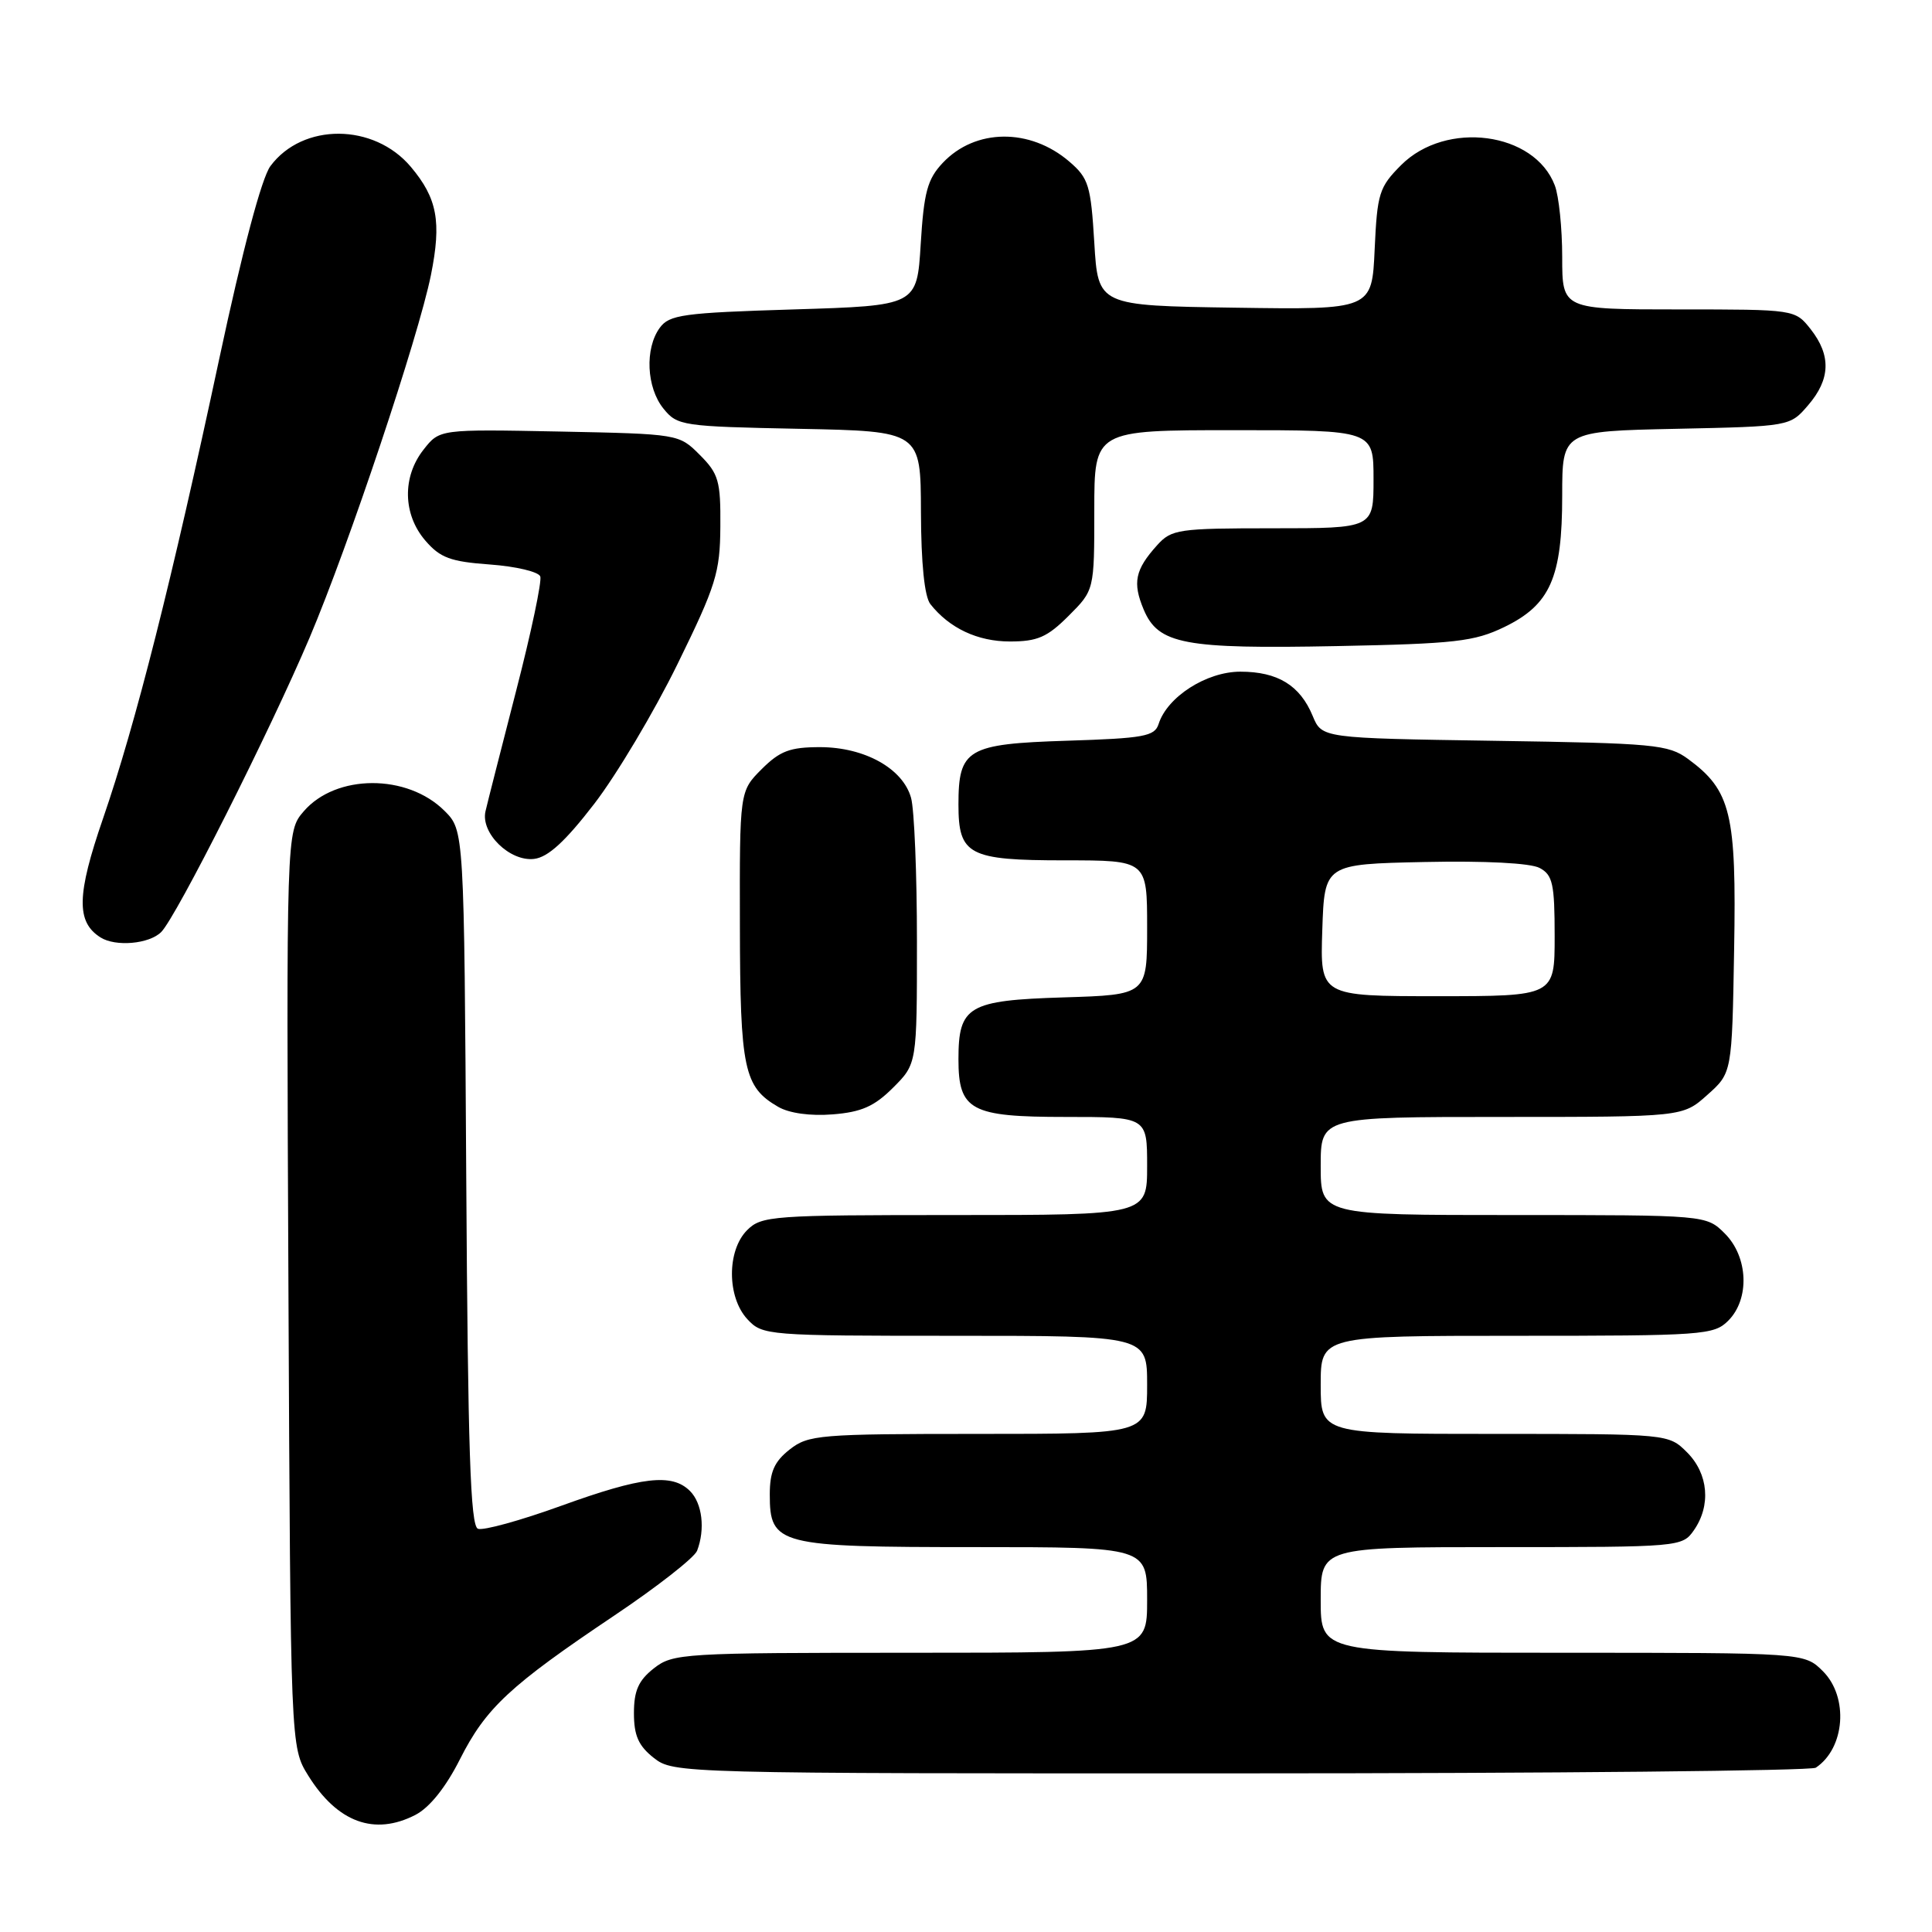 <?xml version="1.0" encoding="UTF-8" standalone="no"?>
<!DOCTYPE svg PUBLIC "-//W3C//DTD SVG 1.1//EN" "http://www.w3.org/Graphics/SVG/1.1/DTD/svg11.dtd" >
<svg xmlns="http://www.w3.org/2000/svg" xmlns:xlink="http://www.w3.org/1999/xlink" version="1.1" viewBox="0 0 256 256">
 <g >
 <path fill="currentColor"
d=" M 55.05 240.48 C 56.93 239.50 59.06 236.84 60.93 233.14 C 64.38 226.31 67.52 223.38 81.41 214.06 C 87.09 210.25 92.02 206.39 92.37 205.48 C 93.46 202.63 93.06 199.20 91.43 197.57 C 89.05 195.19 85.07 195.65 74.35 199.53 C 68.99 201.47 64.03 202.84 63.33 202.57 C 62.33 202.19 62.00 192.13 61.78 156.06 C 61.50 110.04 61.50 110.04 58.91 107.45 C 53.97 102.51 44.51 102.54 40.24 107.51 C 37.94 110.18 37.94 110.18 38.22 170.84 C 38.50 231.50 38.50 231.50 40.84 235.27 C 44.71 241.49 49.62 243.28 55.05 240.48 Z  M 240.60 234.23 C 244.48 231.65 244.98 224.88 241.55 221.45 C 239.09 219.00 239.09 219.00 207.05 219.00 C 175.00 219.00 175.00 219.00 175.00 212.00 C 175.00 205.00 175.00 205.00 198.94 205.00 C 222.55 205.00 222.91 204.97 224.44 202.78 C 226.74 199.49 226.38 195.29 223.55 192.45 C 221.09 190.00 221.09 190.00 198.05 190.00 C 175.00 190.00 175.00 190.00 175.00 183.50 C 175.00 177.00 175.00 177.00 201.00 177.00 C 225.67 177.00 227.10 176.90 229.00 175.00 C 231.87 172.13 231.66 166.56 228.55 163.45 C 226.09 161.00 226.09 161.00 200.55 161.00 C 175.00 161.00 175.00 161.00 175.00 154.50 C 175.00 148.00 175.00 148.00 198.98 148.00 C 222.97 148.00 222.97 148.00 226.23 145.08 C 229.50 142.17 229.50 142.17 229.78 125.83 C 230.10 107.78 229.37 104.75 223.68 100.57 C 221.06 98.65 219.24 98.48 198.01 98.16 C 175.16 97.81 175.16 97.81 173.94 94.87 C 172.26 90.81 169.31 89.00 164.35 89.00 C 159.87 89.00 154.66 92.33 153.52 95.94 C 153.00 97.57 151.56 97.83 141.38 98.15 C 128.15 98.57 127.00 99.25 127.00 106.62 C 127.00 113.29 128.35 114.00 141.07 114.00 C 152.00 114.00 152.00 114.00 152.00 122.91 C 152.00 131.82 152.00 131.82 140.92 132.16 C 128.29 132.55 127.00 133.31 127.00 140.36 C 127.00 147.13 128.62 148.00 141.15 148.00 C 152.00 148.00 152.00 148.00 152.00 154.50 C 152.00 161.00 152.00 161.00 126.50 161.00 C 102.33 161.00 100.90 161.10 99.00 163.00 C 96.30 165.70 96.32 171.89 99.04 174.81 C 101.03 176.95 101.63 177.00 126.54 177.00 C 152.00 177.00 152.00 177.00 152.00 183.50 C 152.00 190.00 152.00 190.00 129.63 190.00 C 108.52 190.00 107.12 190.12 104.63 192.07 C 102.60 193.67 102.00 195.03 102.00 198.02 C 102.00 204.73 103.07 205.00 129.22 205.00 C 152.00 205.00 152.00 205.00 152.00 212.00 C 152.00 219.00 152.00 219.00 120.63 219.00 C 90.42 219.00 89.17 219.08 86.63 221.07 C 84.60 222.67 84.00 224.03 84.00 227.00 C 84.00 229.97 84.60 231.33 86.63 232.93 C 89.25 234.98 89.90 235.00 164.38 234.98 C 205.70 234.98 240.00 234.64 240.60 234.23 Z  M 118.34 144.12 C 121.50 140.96 121.50 140.96 121.50 124.73 C 121.50 115.80 121.15 107.25 120.72 105.72 C 119.64 101.83 114.57 99.01 108.67 99.00 C 104.67 99.00 103.35 99.50 100.92 101.92 C 98.00 104.85 98.00 104.85 98.04 122.67 C 98.07 141.70 98.57 144.03 103.11 146.66 C 104.57 147.51 107.38 147.90 110.34 147.66 C 114.15 147.36 115.86 146.60 118.34 144.12 Z  M 21.36 123.50 C 23.37 121.48 35.73 96.97 41.02 84.50 C 46.21 72.25 55.44 44.67 57.10 36.45 C 58.52 29.37 57.95 26.28 54.44 22.11 C 49.55 16.30 40.10 16.25 35.83 22.01 C 34.67 23.58 32.14 33.10 29.06 47.51 C 22.79 76.86 17.98 95.90 13.65 108.46 C 10.16 118.58 10.08 122.16 13.31 124.21 C 15.31 125.48 19.77 125.09 21.36 123.50 Z  M 78.75 106.50 C 81.71 102.65 86.67 94.33 89.77 88.00 C 94.88 77.58 95.41 75.87 95.45 69.78 C 95.50 63.73 95.22 62.77 92.73 60.28 C 89.97 57.51 89.92 57.50 74.11 57.18 C 58.25 56.87 58.25 56.87 56.13 59.57 C 53.28 63.18 53.38 68.16 56.35 71.62 C 58.33 73.92 59.68 74.42 64.93 74.80 C 68.36 75.05 71.35 75.76 71.59 76.38 C 71.82 76.99 70.39 83.80 68.40 91.50 C 66.42 99.20 64.58 106.40 64.33 107.50 C 63.67 110.39 67.55 114.19 70.77 113.81 C 72.62 113.59 74.90 111.50 78.75 106.50 Z  M 199.32 83.09 C 205.42 80.13 207.00 76.55 207.00 65.67 C 207.00 57.14 207.00 57.14 222.09 56.82 C 237.18 56.50 237.18 56.50 239.59 53.69 C 242.55 50.25 242.65 47.10 239.93 43.63 C 237.85 41.00 237.85 41.00 222.43 41.00 C 207.00 41.00 207.00 41.00 207.00 34.07 C 207.00 30.25 206.56 25.98 206.02 24.57 C 203.33 17.47 191.62 15.92 185.66 21.87 C 182.74 24.80 182.49 25.61 182.15 33.03 C 181.79 41.04 181.79 41.04 163.64 40.77 C 145.50 40.50 145.50 40.50 145.00 32.16 C 144.54 24.57 144.25 23.61 141.70 21.42 C 136.48 16.93 129.22 17.01 124.91 21.59 C 122.89 23.74 122.42 25.46 122.00 32.33 C 121.50 40.50 121.50 40.50 105.17 41.00 C 90.48 41.45 88.69 41.70 87.42 43.44 C 85.42 46.18 85.66 51.36 87.91 54.14 C 89.75 56.42 90.39 56.51 105.91 56.82 C 122.00 57.14 122.00 57.14 122.03 67.82 C 122.05 74.66 122.50 79.06 123.28 80.05 C 125.80 83.24 129.54 85.00 133.82 85.00 C 137.47 85.00 138.77 84.43 141.60 81.60 C 145.00 78.20 145.00 78.20 145.00 67.60 C 145.00 57.00 145.00 57.00 163.50 57.00 C 182.00 57.00 182.00 57.00 182.00 63.50 C 182.00 70.00 182.00 70.00 168.67 70.00 C 156.12 70.00 155.23 70.13 153.32 72.25 C 150.40 75.49 150.05 77.20 151.54 80.76 C 153.48 85.37 156.86 86.01 177.17 85.61 C 192.83 85.30 195.34 85.01 199.32 83.09 Z  M 175.21 123.25 C 175.50 114.50 175.50 114.50 188.76 114.22 C 196.78 114.05 202.81 114.36 204.01 115.01 C 205.74 115.93 206.00 117.11 206.00 124.04 C 206.00 132.00 206.00 132.00 190.46 132.00 C 174.92 132.00 174.92 132.00 175.21 123.25 Z "/>
</g>
</svg>